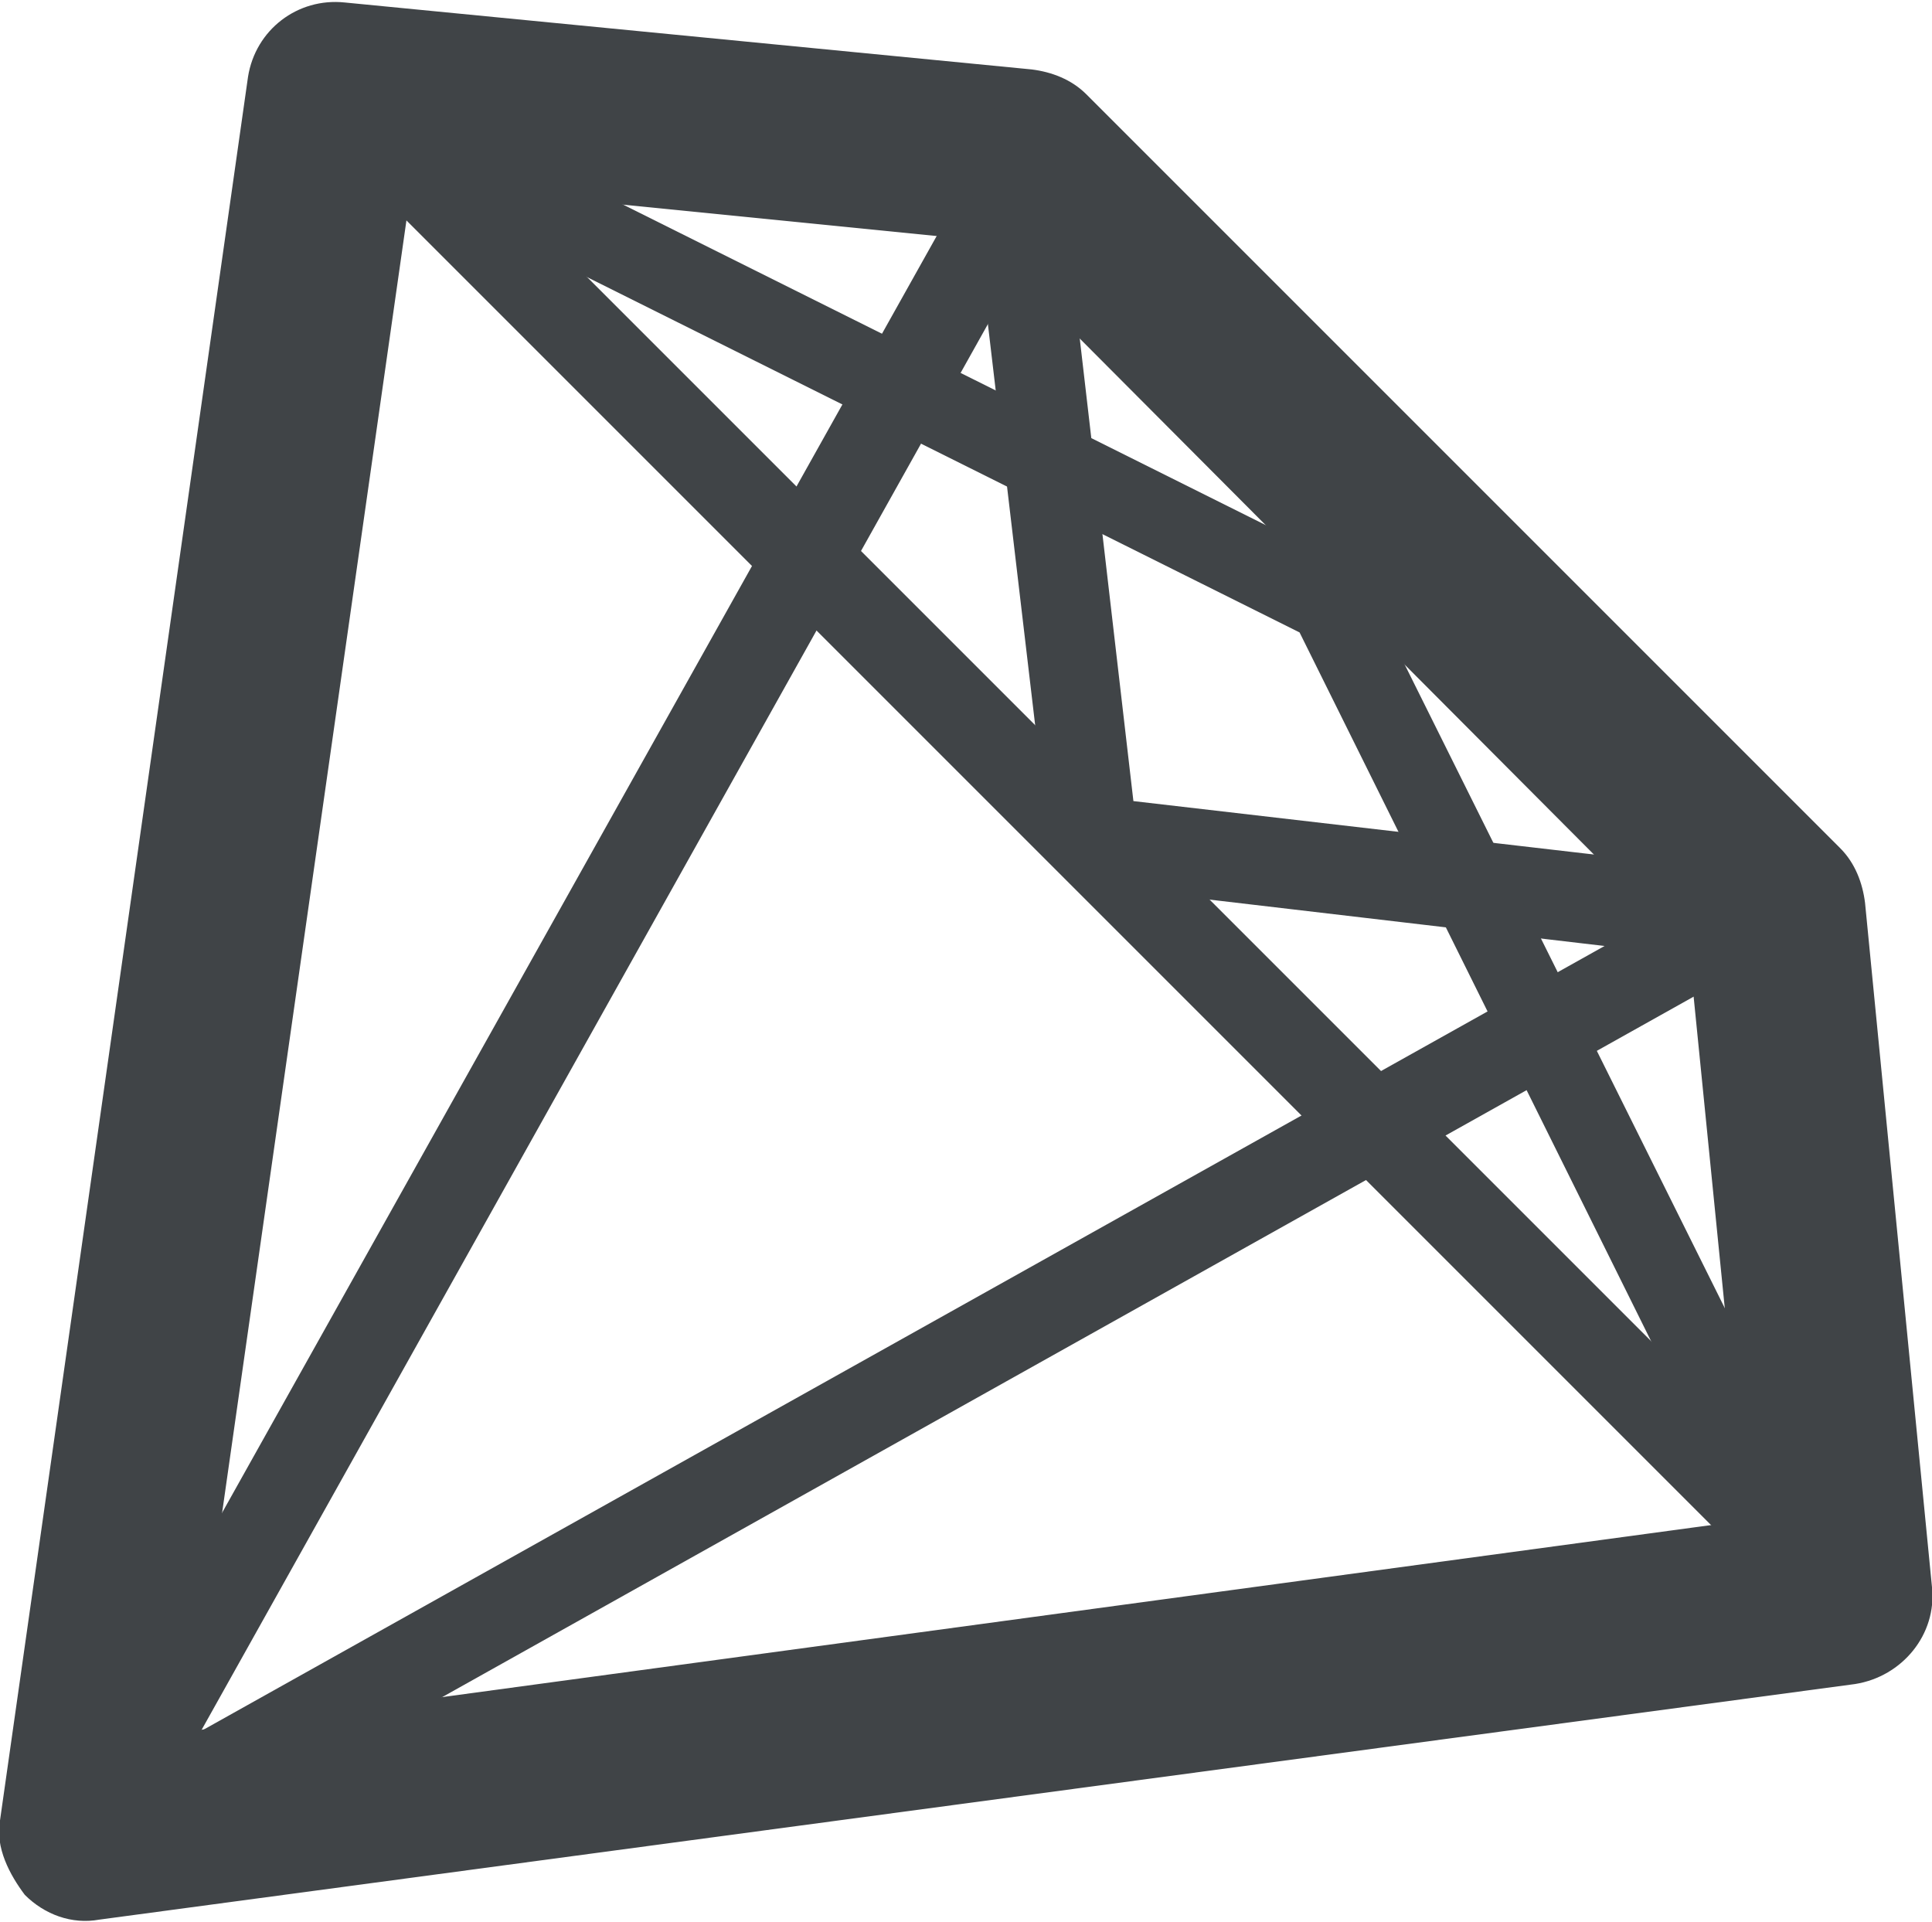 <?xml version="1.0" encoding="utf-8"?>
<!-- Generator: Adobe Illustrator 18.1.1, SVG Export Plug-In . SVG Version: 6.00 Build 0)  -->
<svg version="1.1" id="Layer_1" xmlns="http://www.w3.org/2000/svg" xmlns:xlink="http://www.w3.org/1999/xlink" x="0px" y="0px"
	 viewBox="0 0 77.9 77.5" enable-background="new 0 0 77.9 77.5" xml:space="preserve">
<g>
	<g>
		<path fill="#404447" d="M1,76.4c-0.6-0.8-1.2-1.9-1-3L10,3.1c0.3-1.9,2-3.2,3.9-3l27.7,2.7c0.8,0.1,1.6,0.4,2.2,1l30.4,30.4
			c0.6,0.6,0.9,1.4,1,2.2L77.9,64c0.2,1.9-1.2,3.6-3.1,3.9L4,77.4C2.9,77.6,1.8,77.2,1,76.4L1,76.4z M16.6,7.4L7.7,69.8l62.7-8.5
			l-2.3-23L39.6,9.7L16.6,7.4L16.6,7.4z"/>
	</g>
	<g>
		<path fill="#404447" d="M73.1,65.6L12.3,4.8c-0.5-0.5-0.7-1.3-0.3-2c0.3-0.7,1-1.1,1.8-1l27.7,2.7c0.4,0,0.8,0.2,1.1,0.5
			l30.4,30.4c0.3,0.3,0.5,0.7,0.5,1.1l2.7,27.7c0.1,0.7-0.3,1.5-1,1.8C74.4,66.3,73.6,66.1,73.1,65.6L73.1,65.6z M18.3,5.8
			l53.7,53.7l-2.2-22.1L40.4,8L18.3,5.8L18.3,5.8z"/>
	</g>
	<g>
		<path fill="#404447" d="M2.2,75.7c-0.6-0.6-0.7-1.4-0.3-2.1l37.5-67c0.5-0.9,1.6-1.2,2.4-0.7c0.9,0.5,1.2,1.6,0.7,2.4L8.1,69.8
			l61.5-34.4c0.9-0.5,1.9-0.2,2.4,0.7c0.5,0.9,0.2,1.9-0.7,2.4L4.3,76C3.6,76.4,2.7,76.3,2.2,75.7L2.2,75.7z"/>
	</g>
	<g>
		<path fill="#404447" d="M42.8,35.1c-0.3-0.3-0.5-0.6-0.5-1.1L39.2,7.7c-0.1-1,0.6-1.9,1.6-2c1-0.1,1.9,0.6,2,1.6l2.9,25l25,2.9
			c1,0.1,1.7,1,1.6,2c-0.1,1-1,1.7-2,1.6l-26.4-3.1C43.4,35.6,43,35.4,42.8,35.1L42.8,35.1z"/>
	</g>
	<g>
		<path fill="#404447" d="M71.4,63.6c-0.1-0.1-0.2-0.3-0.3-0.4L52.4,25.5L14.7,6.7c-0.8-0.4-1.1-1.4-0.7-2.2
			c0.4-0.8,1.4-1.1,2.2-0.7l38.1,19c0.3,0.2,0.6,0.4,0.7,0.7l19,38.2c0.4,0.8,0.1,1.8-0.7,2.2C72.7,64.2,71.9,64.1,71.4,63.6
			L71.4,63.6z"/>
	</g>
</g>
</svg>

